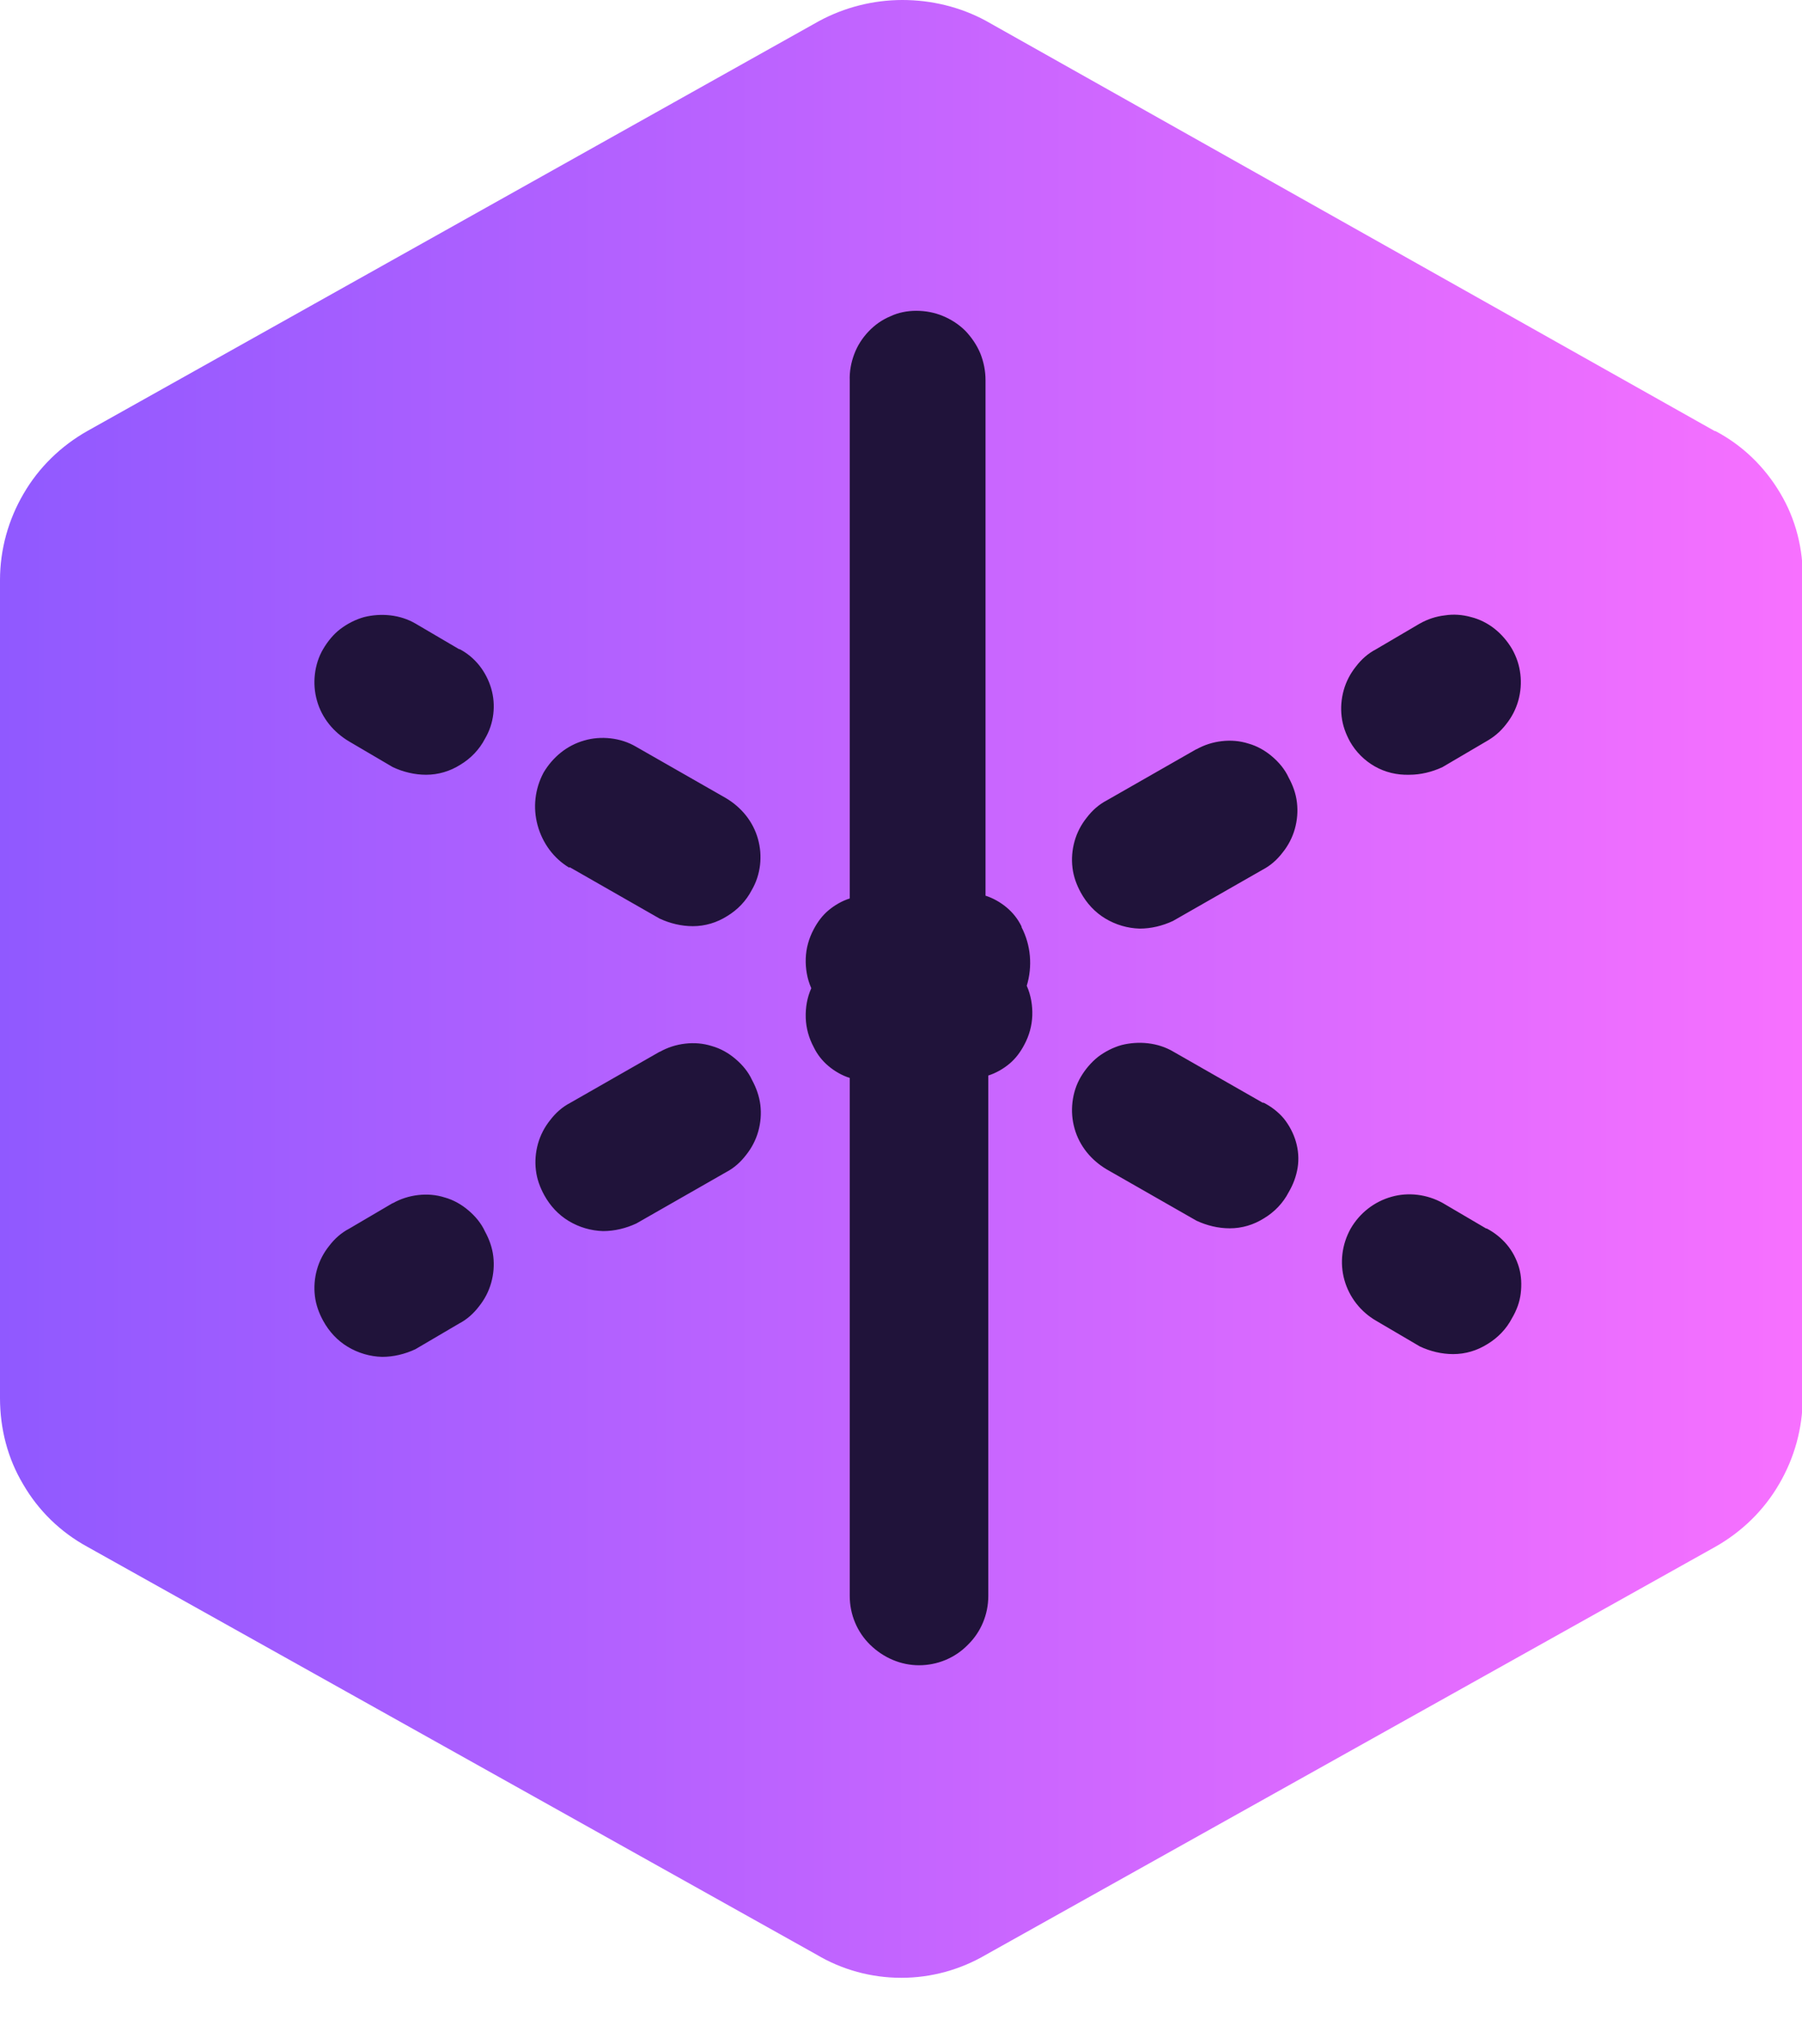<?xml version="1.0" encoding="UTF-8"?>
<svg id="Layer_1" xmlns="http://www.w3.org/2000/svg" version="1.1" xmlns:xlink="http://www.w3.org/1999/xlink" viewBox="0 0 52.02 59">
  <!-- Generator: Adobe Illustrator 29.5.1, SVG Export Plug-In . SVG Version: 2.1.0 Build 141)  -->
  <defs>
    <style>
      .st0 {
        fill: #20133a;
      }

      .st1 {
        fill: none;
      }

      .st2 {
        fill: url(#linear-gradient);
      }

      .st3 {
        clip-path: url(#clippath);
      }
    </style>
    <clipPath id="clippath">
      <rect class="st1" width="57.21" height="59"/>
    </clipPath>
    <linearGradient id="linear-gradient" x1="0" y1="31.47" x2="52.03" y2="31.47" gradientTransform="translate(0 60) scale(1 -1)" gradientUnits="userSpaceOnUse">
      <stop offset="0" stop-color="#9059ff"/>
      <stop offset="1" stop-color="#f770ff"/>
    </linearGradient>
  </defs>
  <g class="st3">
    <g>
      <path class="st2" d="M49.5,12.44L28.46.6C27.72.2,26.89,0,26.05,0s-1.67.21-2.41.61L2.52,12.44c-.76.43-1.4,1.05-1.84,1.81C.24,15,0,15.86,0,16.74v23.61c0,.88.22,1.74.67,2.49.44.76,1.08,1.38,1.85,1.8l21.05,11.77c.74.44,1.58.67,2.45.67.86,0,1.7-.23,2.45-.67l21.05-11.77c.76-.43,1.4-1.05,1.84-1.81.44-.75.68-1.61.68-2.49v-23.61c.02-.88-.2-1.75-.65-2.5-.45-.76-1.09-1.38-1.87-1.79h0Z"/>
      <path class="st0" d="M11.34,34.72l-1.26.74c-.23.12-.42.29-.58.5-.16.2-.28.43-.35.68-.07.25-.09.51-.06.76.03.26.12.5.24.72.17.31.41.57.71.75.3.18.64.28.99.29.33,0,.66-.08.96-.22l1.26-.74c.23-.12.42-.29.58-.5.16-.2.28-.43.35-.68.07-.25.09-.51.06-.76-.03-.26-.12-.5-.24-.72-.11-.24-.28-.44-.48-.61-.2-.17-.43-.3-.68-.37-.25-.08-.51-.1-.77-.07-.26.03-.51.11-.74.24h0ZM19.05,30.35l-2.59,1.48c-.23.12-.42.29-.58.5-.16.2-.28.43-.35.68s-.09.51-.06.76c.03.26.12.5.24.72.17.31.41.57.71.75.3.18.64.28.99.29.33,0,.66-.08.96-.22l2.59-1.48c.23-.12.42-.29.58-.5.16-.2.28-.43.35-.68.07-.25.09-.51.06-.76s-.12-.5-.24-.72c-.11-.24-.28-.44-.48-.61-.2-.17-.43-.3-.68-.37-.25-.08-.51-.1-.77-.07-.26.03-.51.11-.74.24h0ZM29.49,26.74c-.1-.21-.25-.4-.43-.55-.18-.15-.39-.27-.61-.34v-14.88c0-.26-.05-.52-.15-.77-.1-.24-.25-.46-.43-.65-.19-.19-.41-.33-.65-.43-.24-.1-.5-.15-.77-.15-.26,0-.52.05-.75.16-.24.1-.45.25-.63.44-.18.19-.32.41-.41.65-.09.24-.14.5-.13.76v14.95c-.22.07-.43.19-.61.34-.18.15-.32.34-.43.55-.14.26-.22.55-.23.84-.01.29.04.59.16.86-.12.27-.17.56-.16.86.01.29.09.58.23.84.1.21.25.4.43.55.18.15.39.27.61.34v14.95c0,.53.21,1.04.59,1.41.38.37.88.59,1.41.59s1.04-.21,1.41-.59c.38-.37.59-.88.59-1.41v-15.02c.22-.07.43-.19.61-.34.18-.15.32-.34.43-.55.14-.26.22-.55.23-.84.01-.29-.04-.59-.16-.86.17-.56.12-1.17-.15-1.69h0ZM34.54,21.62l-2.59,1.48c-.23.12-.42.29-.58.5-.16.2-.28.43-.35.68-.07.25-.09.51-.06.76.03.26.12.5.24.72.17.31.41.57.71.75.3.18.64.28.99.29.33,0,.66-.08.96-.22l2.59-1.48c.23-.12.42-.29.58-.5.16-.2.28-.43.35-.68.07-.25.09-.51.06-.76-.03-.26-.12-.5-.24-.72-.11-.24-.28-.44-.48-.61-.2-.17-.43-.3-.68-.37-.25-.08-.51-.1-.77-.07-.26.03-.51.11-.74.24h0ZM40.68,22.36c.33,0,.66-.08.96-.22l1.26-.74c.23-.13.42-.29.58-.5.16-.2.28-.43.35-.68.07-.25.09-.51.06-.76-.03-.26-.11-.5-.24-.73-.13-.22-.3-.42-.5-.58-.2-.16-.44-.28-.68-.34-.25-.07-.51-.09-.76-.05-.26.03-.5.11-.73.24l-1.26.74c-.23.12-.42.29-.58.5-.16.2-.28.43-.35.68-.07.25-.09.51-.06.76.03.26.12.5.24.72.17.3.42.55.72.72.3.17.64.25.99.24ZM42.91,35.46l-1.26-.74c-.45-.25-.99-.32-1.48-.18-.5.14-.92.47-1.18.92-.25.45-.32.98-.18,1.48.14.5.47.92.92,1.18l1.26.74c.3.14.63.22.96.22.35,0,.69-.1.99-.29.3-.18.55-.44.71-.75.13-.22.22-.46.25-.71.03-.25.02-.51-.05-.75s-.19-.47-.35-.66c-.16-.19-.36-.35-.59-.47h0ZM36.46,31.83l-2.59-1.48c-.22-.13-.47-.21-.73-.24-.26-.03-.52-.01-.76.05-.25.07-.48.19-.68.34-.2.16-.37.36-.5.58-.13.22-.21.47-.24.73-.03.26-.01.51.06.76.07.25.19.48.35.68.16.2.36.37.58.5l2.59,1.48c.3.14.63.22.96.22.35,0,.69-.1.99-.29.3-.18.55-.44.71-.75.13-.22.22-.46.26-.71.04-.25.02-.51-.05-.75-.07-.24-.19-.47-.35-.67-.16-.19-.37-.35-.59-.46h0ZM16.45,25.03l2.59,1.48c.3.14.63.22.96.22.35,0,.69-.1.99-.29.3-.18.55-.44.71-.75.13-.22.21-.47.24-.72.03-.26.01-.51-.06-.76-.07-.25-.19-.48-.35-.68-.16-.2-.36-.37-.58-.5l-2.59-1.48c-.22-.13-.47-.21-.73-.24-.26-.03-.52-.01-.76.06-.25.07-.48.19-.68.35-.2.16-.37.36-.5.58-.25.47-.31,1.01-.17,1.52.14.51.46.95.91,1.22h0ZM13.26,18.74l-1.26-.74c-.22-.13-.47-.21-.73-.24-.26-.03-.52-.01-.76.05-.25.07-.48.19-.68.34s-.37.36-.5.58c-.13.22-.21.47-.24.73-.03.26-.01.51.06.76.07.25.19.48.35.68.16.2.36.37.58.5l1.26.74c.3.14.63.22.96.22.35,0,.69-.1.99-.29.3-.18.55-.44.71-.75.13-.22.21-.46.24-.71.03-.25.01-.5-.06-.74-.07-.24-.19-.47-.34-.66-.16-.2-.35-.36-.58-.48h0Z"/>
    </g>
  </g>
</svg>